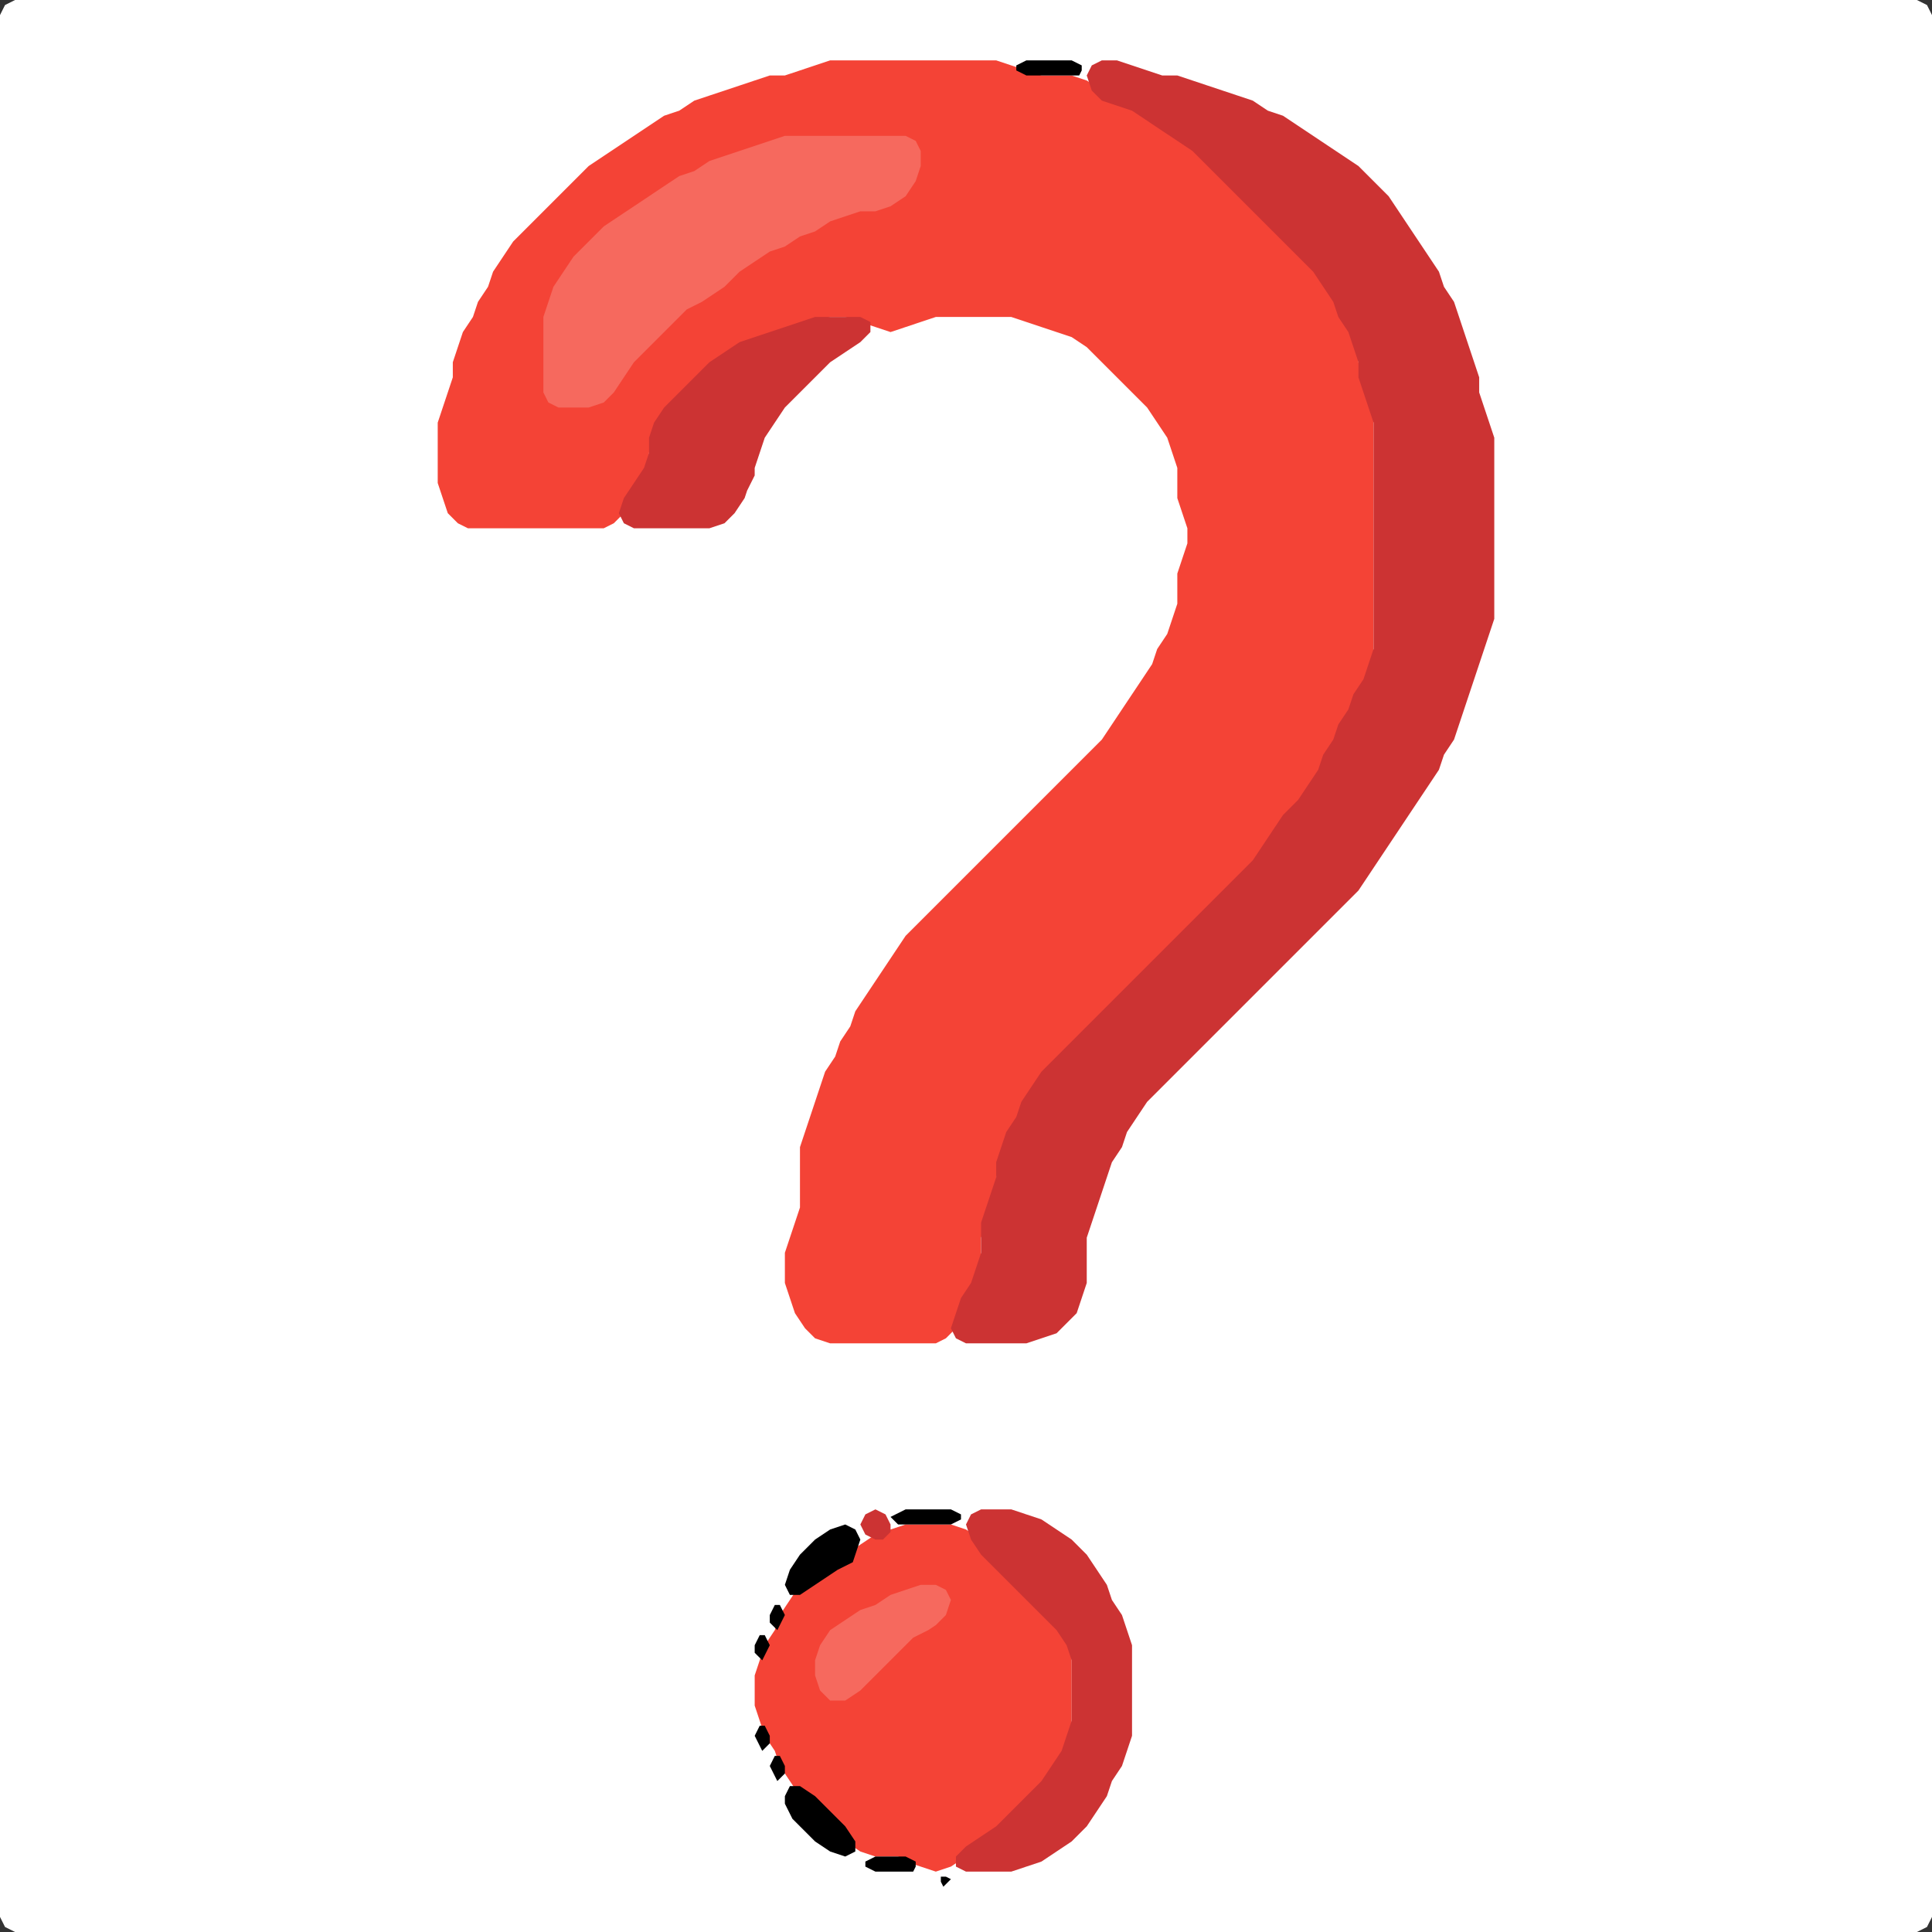 <?xml version="1.0" encoding="UTF-8" standalone="no"?>
<!DOCTYPE svg PUBLIC "-//W3C//DTD SVG 1.1//EN"
"http://www.w3.org/Graphics/SVG/1.1/DTD/svg11.dtd">
<svg width="128" height="128" xmlns="http://www.w3.org/2000/svg" version="1.1">
<rect width="100%" height="100%" fill="#333333" stroke="none"/>
<path d="M 26.5 128.0 L 27.0 128.0 L 28.0 128.0 L 29.0 128.0 L 30.0 128.0 L 31.0 128.0 L 32.0 128.0 L 33.0 128.0 L 34.0 128.0 L 35.0 128.0 L 36.0 128.0 L 37.0 128.0 L 38.0 128.0 L 39.0 128.0 L 40.0 128.0 L 41.0 128.0 L 42.0 128.0 L 43.0 128.0 L 44.0 128.0 L 45.0 128.0 L 46.0 128.0 L 47.0 128.0 L 48.0 128.0 L 49.0 128.0 L 50.0 128.0 L 51.0 128.0 L 52.0 128.0 L 53.0 128.0 L 54.0 128.0 L 55.0 128.0 L 56.0 128.0 L 57.0 128.0 L 58.0 128.0 L 59.0 128.0 L 60.0 128.0 L 61.0 128.0 L 62.0 128.0 L 63.0 128.0 L 64.0 128.0 L 65.0 128.0 L 66.0 128.0 L 67.0 128.0 L 68.0 128.0 L 69.0 128.0 L 70.0 128.0 L 71.0 128.0 L 72.0 128.0 L 73.0 128.0 L 74.0 128.0 L 75.0 128.0 L 76.0 128.0 L 77.0 128.0 L 78.0 128.0 L 79.0 128.0 L 80.0 128.0 L 81.0 128.0 L 82.0 128.0 L 83.0 128.0 L 84.0 128.0 L 85.0 128.0 L 86.0 128.0 L 87.0 128.0 L 88.0 128.0 L 89.0 128.0 L 90.0 128.0 L 91.0 128.0 L 92.0 128.0 L 93.0 128.0 L 94.0 128.0 L 95.0 128.0 L 96.0 128.0 L 97.0 128.0 L 98.0 128.0 L 99.0 128.0 L 100.0 128.0 L 101.0 128.0 L 102.0 128.0 L 103.0 128.0 L 104.0 128.0 L 105.0 128.0 L 106.0 128.0 L 107.0 128.0 L 108.0 128.0 L 109.0 128.0 L 110.0 128.0 L 111.0 128.0 L 112.0 128.0 L 113.0 128.0 L 114.0 128.0 L 115.0 128.0 L 116.0 128.0 L 117.0 128.0 L 118.0 128.0 L 119.0 128.0 L 120.0 128.0 L 121.0 128.0 L 122.0 128.0 L 123.0 128.0 L 124.0 128.0 L 125.0 128.0 L 126.0 128.0 L 127.0 128.0 L 127.667 127.667 L 128.0 127.0 L 128.0 126.0 L 128.0 125.0 L 128.0 124.0 L 128.0 123.0 L 128.0 122.0 L 128.0 121.0 L 128.0 120.0 L 128.0 119.0 L 128.0 118.0 L 128.0 117.0 L 128.0 116.0 L 128.0 115.0 L 128.0 114.0 L 128.0 113.0 L 128.0 112.0 L 128.0 111.0 L 128.0 110.0 L 128.0 109.0 L 128.0 108.0 L 128.0 107.0 L 128.0 106.0 L 128.0 105.0 L 128.0 104.0 L 128.0 103.0 L 128.0 102.0 L 128.0 101.0 L 128.0 100.0 L 128.0 99.0 L 128.0 98.0 L 128.0 97.0 L 128.0 96.0 L 128.0 95.0 L 128.0 94.0 L 128.0 93.0 L 128.0 92.0 L 128.0 91.0 L 128.0 90.0 L 128.0 89.0 L 128.0 88.0 L 128.0 87.0 L 128.0 86.0 L 128.0 85.0 L 128.0 84.0 L 128.0 83.0 L 128.0 82.0 L 128.0 81.0 L 128.0 80.0 L 128.0 79.0 L 128.0 78.0 L 128.0 77.0 L 128.0 76.0 L 128.0 75.0 L 128.0 74.0 L 128.0 73.0 L 128.0 72.0 L 128.0 71.0 L 128.0 70.0 L 128.0 69.0 L 128.0 68.0 L 128.0 67.0 L 128.0 66.0 L 128.0 65.0 L 128.0 64.0 L 128.0 63.0 L 128.0 62.0 L 128.0 61.0 L 128.0 60.0 L 128.0 59.0 L 128.0 58.0 L 128.0 57.0 L 128.0 56.0 L 128.0 55.0 L 128.0 54.0 L 128.0 53.0 L 128.0 52.0 L 128.0 51.0 L 128.0 50.0 L 128.0 49.0 L 128.0 48.0 L 128.0 47.0 L 128.0 46.0 L 128.0 45.0 L 128.0 44.0 L 128.0 43.0 L 128.0 42.0 L 128.0 41.0 L 128.0 40.0 L 128.0 39.0 L 128.0 38.0 L 128.0 37.0 L 128.0 36.0 L 128.0 35.0 L 128.0 34.0 L 128.0 33.0 L 128.0 32.0 L 128.0 31.0 L 128.0 30.0 L 128.0 29.0 L 128.0 28.0 L 128.0 27.0 L 128.0 26.0 L 128.0 25.0 L 128.0 24.0 L 128.0 23.0 L 128.0 22.0 L 128.0 21.0 L 128.0 20.0 L 128.0 19.0 L 128.0 18.0 L 128.0 17.0 L 128.0 16.0 L 128.0 15.0 L 128.0 14.0 L 128.0 13.0 L 128.0 12.0 L 128.0 11.0 L 128.0 10.0 L 128.0 9.0 L 128.0 8.0 L 128.0 7.0 L 128.0 6.0 L 128.0 5.0 L 128.0 4.0 L 128.0 3.0 L 128.0 2.0 L 128.0 1.0 L 127.667 0.333 L 127.0 0.0 L 126.0 0.0 L 125.0 0.0 L 124.0 0.0 L 123.0 0.0 L 122.0 0.0 L 121.0 0.0 L 120.0 0.0 L 119.0 0.0 L 118.0 0.0 L 117.0 0.0 L 116.0 0.0 L 115.0 0.0 L 114.0 0.0 L 113.0 0.0 L 112.0 0.0 L 111.0 0.0 L 110.0 0.0 L 109.0 0.0 L 108.0 0.0 L 107.0 0.0 L 106.0 0.0 L 105.0 0.0 L 104.0 0.0 L 103.0 0.0 L 102.0 0.0 L 101.0 0.0 L 100.0 0.0 L 99.0 0.0 L 98.0 0.0 L 97.0 0.0 L 96.0 0.0 L 95.0 0.0 L 94.0 0.0 L 93.0 0.0 L 92.0 0.0 L 91.0 0.0 L 90.0 0.0 L 89.0 0.0 L 88.0 0.0 L 87.0 0.0 L 86.0 0.0 L 85.0 0.0 L 84.0 0.0 L 83.0 0.0 L 82.0 0.0 L 81.0 0.0 L 80.0 0.0 L 79.0 0.0 L 78.0 0.0 L 77.0 0.0 L 76.0 0.0 L 75.0 0.0 L 74.0 0.0 L 73.0 0.0 L 72.0 0.0 L 71.0 0.0 L 70.0 0.0 L 69.0 0.0 L 68.0 0.0 L 67.0 0.0 L 66.0 0.0 L 65.0 0.0 L 64.0 0.0 L 63.0 0.0 L 62.0 0.0 L 61.0 0.0 L 60.0 0.0 L 59.0 0.0 L 58.0 0.0 L 57.0 0.0 L 56.0 0.0 L 55.0 0.0 L 54.0 0.0 L 53.0 0.0 L 52.0 0.0 L 51.0 0.0 L 50.0 0.0 L 49.0 0.0 L 48.0 0.0 L 47.0 0.0 L 46.0 0.0 L 45.0 0.0 L 44.0 0.0 L 43.0 0.0 L 42.0 0.0 L 41.0 0.0 L 40.0 0.0 L 39.0 0.0 L 38.0 0.0 L 37.0 0.0 L 36.0 0.0 L 35.0 0.0 L 34.0 0.0 L 33.0 0.0 L 32.0 0.0 L 31.0 0.0 L 30.0 0.0 L 29.0 0.0 L 28.0 0.0 L 27.0 0.0 L 26.0 0.0 L 25.0 0.0 L 24.0 0.0 L 23.0 0.0 L 22.0 0.0 L 21.0 0.0 L 20.0 0.0 L 19.0 0.0 L 18.0 0.0 L 17.0 0.0 L 16.0 0.0 L 15.0 0.0 L 14.0 0.0 L 13.0 0.0 L 12.0 0.0 L 11.0 0.0 L 10.0 0.0 L 9.0 0.0 L 8.0 0.0 L 7.0 0.0 L 6.0 0.0 L 5.0 0.0 L 4.0 0.0 L 3.0 0.0 L 2.0 0.0 L 1.0 0.0 L 0.333 0.333 L 0.0 1.0 L 0.0 2.0 L 0.0 3.0 L 0.0 4.0 L 0.0 5.0 L 0.0 6.0 L 0.0 7.0 L 0.0 8.0 L 0.0 9.0 L 0.0 10.0 L 0.0 11.0 L 0.0 12.0 L 0.0 13.0 L 0.0 14.0 L 0.0 15.0 L 0.0 16.0 L 0.0 17.0 L 0.0 18.0 L 0.0 19.0 L 0.0 20.0 L 0.0 21.0 L 0.0 22.0 L 0.0 23.0 L 0.0 24.0 L 0.0 25.0 L 0.0 26.0 L 0.0 27.0 L 0.0 28.0 L 0.0 29.0 L 0.0 30.0 L 0.0 31.0 L 0.0 32.0 L 0.0 33.0 L 0.0 34.0 L 0.0 35.0 L 0.0 36.0 L 0.0 37.0 L 0.0 38.0 L 0.0 39.0 L 0.0 40.0 L 0.0 41.0 L 0.0 42.0 L 0.0 43.0 L 0.0 44.0 L 0.0 45.0 L 0.0 46.0 L 0.0 47.0 L 0.0 48.0 L 0.0 49.0 L 0.0 50.0 L 0.0 51.0 L 0.0 52.0 L 0.0 53.0 L 0.0 54.0 L 0.0 55.0 L 0.0 56.0 L 0.0 57.0 L 0.0 58.0 L 0.0 59.0 L 0.0 60.0 L 0.0 61.0 L 0.0 62.0 L 0.0 63.0 L 0.0 64.0 L 0.0 65.0 L 0.0 66.0 L 0.0 67.0 L 0.0 68.0 L 0.0 69.0 L 0.0 70.0 L 0.0 71.0 L 0.0 72.0 L 0.0 73.0 L 0.0 74.0 L 0.0 75.0 L 0.0 76.0 L 0.0 77.0 L 0.0 78.0 L 0.0 79.0 L 0.0 80.0 L 0.0 81.0 L 0.0 82.0 L 0.0 83.0 L 0.0 84.0 L 0.0 85.0 L 0.0 86.0 L 0.0 87.0 L 0.0 88.0 L 0.0 89.0 L 0.0 90.0 L 0.0 91.0 L 0.0 92.0 L 0.0 93.0 L 0.0 94.0 L 0.0 95.0 L 0.0 96.0 L 0.0 97.0 L 0.0 98.0 L 0.0 99.0 L 0.0 100.0 L 0.0 101.0 L 0.0 102.0 L 0.0 103.0 L 0.0 104.0 L 0.0 105.0 L 0.0 106.0 L 0.0 107.0 L 0.0 108.0 L 0.0 109.0 L 0.0 110.0 L 0.0 111.0 L 0.0 112.0 L 0.0 113.0 L 0.0 114.0 L 0.0 115.0 L 0.0 116.0 L 0.0 117.0 L 0.0 118.0 L 0.0 119.0 L 0.0 120.0 L 0.0 121.0 L 0.0 122.0 L 0.0 123.0 L 0.0 124.0 L 0.0 125.0 L 0.0 126.0 L 0.0 127.0 L 0.333 127.667 L 1.0 128.0 L 2.0 128.0 L 3.0 128.0 L 4.0 128.0 L 5.0 128.0 L 6.0 128.0 L 7.0 128.0 L 8.0 128.0 L 9.0 128.0 L 10.0 128.0 L 11.0 128.0 L 12.0 128.0 L 13.0 128.0 L 14.0 128.0 L 15.0 128.0 L 16.0 128.0 L 17.0 128.0 L 18.0 128.0 L 19.0 128.0 L 20.0 128.0 L 21.0 128.0 L 22.0 128.0 L 23.0 128.0 L 24.0 128.0 L 25.0 128.0 L 25.5 128.0 Z" stroke="none" fill="rgb(255,255,255)" />
<path d="M 59.5 89.0 L 60.0 89.0 L 61.0 89.0 L 62.0 89.0 L 62.667 88.667 L 63.333 88.0 L 63.667 87.0 L 64.333 86.0 L 64.667 85.0 L 65.0 84.0 L 65.0 83.0 L 65.0 82.0 L 65.333 81.0 L 65.667 80.0 L 66.0 79.0 L 66.0 78.0 L 66.333 77.0 L 66.667 76.0 L 67.333 75.0 L 67.667 74.0 L 68.333 73.0 L 69.0 72.0 L 70.0 71.0 L 71.0 70.0 L 72.0 69.0 L 73.0 68.0 L 74.0 67.0 L 75.0 66.0 L 76.0 65.0 L 77.0 64.0 L 78.0 63.0 L 79.0 62.0 L 80.0 61.0 L 81.0 60.0 L 82.0 59.0 L 83.0 58.0 L 83.667 57.0 L 84.333 56.0 L 85.0 55.0 L 86.0 54.0 L 86.667 53.0 L 87.333 52.0 L 87.667 51.0 L 88.333 50.0 L 88.667 49.0 L 89.333 48.0 L 89.667 47.0 L 90.333 46.0 L 90.667 45.0 L 91.0 44.0 L 91.0 43.0 L 91.0 42.0 L 91.0 41.0 L 91.0 40.0 L 91.0 39.0 L 91.0 38.0 L 91.0 37.0 L 91.0 36.0 L 91.0 35.0 L 91.0 34.0 L 91.0 33.0 L 91.0 32.0 L 91.0 31.0 L 91.0 30.0 L 91.0 29.0 L 91.0 28.0 L 91.0 27.0 L 90.667 26.0 L 90.333 25.0 L 90.0 24.0 L 90.0 23.0 L 89.667 22.0 L 89.333 21.0 L 88.667 20.0 L 88.333 19.0 L 87.667 18.0 L 87.0 17.0 L 86.0 16.0 L 85.0 15.0 L 84.0 14.0 L 83.0 13.0 L 82.0 12.0 L 81.0 11.0 L 80.0 10.0 L 79.0 9.333 L 78.0 8.667 L 77.0 8.0 L 76.0 7.333 L 75.0 7.0 L 74.0 6.667 L 73.0 6.0 L 72.0 5.333 L 71.0 5.0 L 70.0 5.0 L 69.0 5.0 L 68.0 4.667 L 67.0 4.333 L 66.0 4.0 L 65.0 4.0 L 64.0 4.0 L 63.0 4.0 L 62.0 4.0 L 61.0 4.0 L 60.0 4.0 L 59.0 4.0 L 58.0 4.0 L 57.0 4.0 L 56.0 4.0 L 55.0 4.0 L 54.0 4.333 L 53.0 4.667 L 52.0 5.0 L 51.0 5.0 L 50.0 5.333 L 49.0 5.667 L 48.0 6.0 L 47.0 6.333 L 46.0 6.667 L 45.0 7.333 L 44.0 7.667 L 43.0 8.333 L 42.0 9.0 L 41.0 9.667 L 40.0 10.333 L 39.0 11.0 L 38.0 12.0 L 37.0 13.0 L 36.0 14.0 L 35.0 15.0 L 34.0 16.0 L 33.333 17.0 L 32.667 18.0 L 32.333 19.0 L 31.667 20.0 L 31.333 21.0 L 30.667 22.0 L 30.333 23.0 L 30.0 24.0 L 30.0 25.0 L 29.667 26.0 L 29.333 27.0 L 29.0 28.0 L 29.0 29.0 L 29.0 30.0 L 29.0 31.0 L 29.0 32.0 L 29.333 33.0 L 29.667 34.0 L 30.333 34.667 L 31.0 35.0 L 32.0 35.0 L 33.0 35.0 L 34.0 35.0 L 35.0 35.0 L 36.0 35.0 L 37.0 35.0 L 38.0 35.0 L 39.0 35.0 L 40.0 35.0 L 40.667 34.667 L 41.333 34.0 L 42.0 33.0 L 42.667 32.0 L 43.0 31.0 L 43.0 30.0 L 43.333 29.0 L 44.0 28.0 L 45.0 27.0 L 46.0 26.0 L 47.0 25.0 L 48.0 24.0 L 49.0 23.333 L 50.0 22.667 L 51.0 22.333 L 52.0 22.0 L 53.0 21.667 L 54.0 21.333 L 55.0 21.0 L 56.0 21.0 L 57.0 21.333 L 58.0 21.667 L 59.0 22.0 L 60.0 21.667 L 61.0 21.333 L 62.0 21.0 L 63.0 21.0 L 64.0 21.0 L 65.0 21.0 L 66.0 21.0 L 67.0 21.0 L 68.0 21.333 L 69.0 21.667 L 70.0 22.0 L 71.0 22.333 L 72.0 23.0 L 73.0 24.0 L 74.0 25.0 L 75.0 26.0 L 76.0 27.0 L 76.667 28.0 L 77.333 29.0 L 77.667 30.0 L 78.0 31.0 L 78.0 32.0 L 78.0 33.0 L 78.333 34.0 L 78.667 35.0 L 78.667 36.0 L 78.333 37.0 L 78.0 38.0 L 78.0 39.0 L 78.0 40.0 L 77.667 41.0 L 77.333 42.0 L 76.667 43.0 L 76.333 44.0 L 75.667 45.0 L 75.0 46.0 L 74.333 47.0 L 73.667 48.0 L 73.0 49.0 L 72.0 50.0 L 71.0 51.0 L 70.0 52.0 L 69.0 53.0 L 68.0 54.0 L 67.0 55.0 L 66.0 56.0 L 65.0 57.0 L 64.0 58.0 L 63.0 59.0 L 62.0 60.0 L 61.0 61.0 L 60.0 62.0 L 59.333 63.0 L 58.667 64.0 L 58.0 65.0 L 57.333 66.0 L 56.667 67.0 L 56.333 68.0 L 55.667 69.0 L 55.333 70.0 L 54.667 71.0 L 54.333 72.0 L 54.0 73.0 L 53.667 74.0 L 53.333 75.0 L 53.0 76.0 L 53.0 77.0 L 53.0 78.0 L 53.0 79.0 L 53.0 80.0 L 52.667 81.0 L 52.333 82.0 L 52.0 83.0 L 52.0 84.0 L 52.0 85.0 L 52.333 86.0 L 52.667 87.0 L 53.333 88.0 L 54.0 88.667 L 55.0 89.0 L 56.0 89.0 L 57.0 89.0 L 58.0 89.0 L 58.5 89.0 Z" stroke="none" fill="rgb(244,67,54)" />
<path d="M 88.5 60.5 L 89.0 60.0 L 90.0 59.0 L 90.667 58.0 L 91.333 57.0 L 92.0 56.0 L 92.667 55.0 L 93.333 54.0 L 94.0 53.0 L 94.667 52.0 L 95.333 51.0 L 95.667 50.0 L 96.333 49.0 L 96.667 48.0 L 97.0 47.0 L 97.333 46.0 L 97.667 45.0 L 98.0 44.0 L 98.333 43.0 L 98.667 42.0 L 99.0 41.0 L 99.0 40.0 L 99.0 39.0 L 99.0 38.0 L 99.0 37.0 L 99.0 36.0 L 99.0 35.0 L 99.0 34.0 L 99.0 33.0 L 99.0 32.0 L 99.0 31.0 L 99.0 30.0 L 99.0 29.0 L 98.667 28.0 L 98.333 27.0 L 98.0 26.0 L 98.0 25.0 L 97.667 24.0 L 97.333 23.0 L 97.0 22.0 L 96.667 21.0 L 96.333 20.0 L 95.667 19.0 L 95.333 18.0 L 94.667 17.0 L 94.0 16.0 L 93.333 15.0 L 92.667 14.0 L 92.0 13.0 L 91.0 12.0 L 90.0 11.0 L 89.0 10.333 L 88.0 9.667 L 87.0 9.0 L 86.0 8.333 L 85.0 7.667 L 84.0 7.333 L 83.0 6.667 L 82.0 6.333 L 81.0 6.0 L 80.0 5.667 L 79.0 5.333 L 78.0 5.0 L 77.0 5.0 L 76.0 4.667 L 75.0 4.333 L 74.0 4.0 L 73.0 4.0 L 72.333 4.333 L 72.0 5.0 L 72.333 6.0 L 73.0 6.667 L 74.0 7.0 L 75.0 7.333 L 76.0 8.0 L 77.0 8.667 L 78.0 9.333 L 79.0 10.0 L 80.0 11.0 L 81.0 12.0 L 82.0 13.0 L 83.0 14.0 L 84.0 15.0 L 85.0 16.0 L 86.0 17.0 L 87.0 18.0 L 87.667 19.0 L 88.333 20.0 L 88.667 21.0 L 89.333 22.0 L 89.667 23.0 L 90.0 24.0 L 90.0 25.0 L 90.333 26.0 L 90.667 27.0 L 91.0 28.0 L 91.0 29.0 L 91.0 30.0 L 91.0 31.0 L 91.0 32.0 L 91.0 33.0 L 91.0 34.0 L 91.0 35.0 L 91.0 36.0 L 91.0 37.0 L 91.0 38.0 L 91.0 39.0 L 91.0 40.0 L 91.0 41.0 L 91.0 42.0 L 91.0 43.0 L 90.667 44.0 L 90.333 45.0 L 89.667 46.0 L 89.333 47.0 L 88.667 48.0 L 88.333 49.0 L 87.667 50.0 L 87.333 51.0 L 86.667 52.0 L 86.0 53.0 L 85.0 54.0 L 84.333 55.0 L 83.667 56.0 L 83.0 57.0 L 82.0 58.0 L 81.0 59.0 L 80.0 60.0 L 79.0 61.0 L 78.0 62.0 L 77.0 63.0 L 76.0 64.0 L 75.0 65.0 L 74.0 66.0 L 73.0 67.0 L 72.0 68.0 L 71.0 69.0 L 70.0 70.0 L 69.0 71.0 L 68.333 72.0 L 67.667 73.0 L 67.333 74.0 L 66.667 75.0 L 66.333 76.0 L 66.0 77.0 L 66.0 78.0 L 65.667 79.0 L 65.333 80.0 L 65.0 81.0 L 65.0 82.0 L 65.0 83.0 L 64.667 84.0 L 64.333 85.0 L 63.667 86.0 L 63.333 87.0 L 63.0 88.0 L 63.333 88.667 L 64.0 89.0 L 65.0 89.0 L 66.0 89.0 L 67.0 89.0 L 68.0 89.0 L 69.0 88.667 L 70.0 88.333 L 70.667 87.667 L 71.333 87.0 L 71.667 86.0 L 72.0 85.0 L 72.0 84.0 L 72.0 83.0 L 72.0 82.0 L 72.333 81.0 L 72.667 80.0 L 73.0 79.0 L 73.333 78.0 L 73.667 77.0 L 74.333 76.0 L 74.667 75.0 L 75.333 74.0 L 76.0 73.0 L 77.0 72.0 L 78.0 71.0 L 79.0 70.0 L 80.0 69.0 L 81.0 68.0 L 82.0 67.0 L 83.0 66.0 L 84.0 65.0 L 85.0 64.0 L 86.0 63.0 L 87.0 62.0 L 87.5 61.5 Z" stroke="none" fill="rgb(204,51,51)" />
<path d="M 60.5 123.5 L 61.0 123.667 L 62.0 124.0 L 63.0 123.667 L 64.0 123.0 L 65.0 122.333 L 66.0 121.667 L 67.0 121.0 L 68.0 120.0 L 69.0 119.0 L 69.667 118.0 L 70.333 117.0 L 70.667 116.0 L 71.0 115.0 L 71.0 114.0 L 71.0 113.0 L 71.0 112.0 L 71.0 111.0 L 71.0 110.0 L 71.0 109.0 L 70.667 108.0 L 70.0 107.0 L 69.0 106.0 L 68.0 105.0 L 67.0 104.0 L 66.0 103.0 L 65.0 102.0 L 64.0 101.333 L 63.0 101.0 L 62.0 101.0 L 61.0 101.0 L 60.0 101.0 L 59.0 101.333 L 58.0 101.667 L 57.0 102.333 L 56.0 103.0 L 55.0 103.667 L 54.0 104.333 L 53.0 105.0 L 52.333 106.0 L 51.667 107.0 L 51.333 108.0 L 50.667 109.0 L 50.333 110.0 L 50.0 111.0 L 50.0 112.0 L 50.0 113.0 L 50.333 114.0 L 50.667 115.0 L 51.333 116.0 L 51.667 117.0 L 52.333 118.0 L 53.0 119.0 L 54.0 120.0 L 55.0 121.0 L 56.0 122.0 L 57.0 122.667 L 58.0 123.0 L 59.0 123.0 L 59.5 123.0 Z" stroke="none" fill="rgb(244,67,54)" />
<path d="M 46.5 20.0 L 47.0 19.667 L 48.0 19.0 L 49.0 18.0 L 50.0 17.333 L 51.0 16.667 L 52.0 16.333 L 53.0 15.667 L 54.0 15.333 L 55.0 14.667 L 56.0 14.333 L 57.0 14.0 L 58.0 14.0 L 59.0 13.667 L 60.0 13.0 L 60.667 12.0 L 61.0 11.0 L 61.0 10.0 L 60.667 9.333 L 60.0 9.0 L 59.0 9.0 L 58.0 9.0 L 57.0 9.0 L 56.0 9.0 L 55.0 9.0 L 54.0 9.0 L 53.0 9.0 L 52.0 9.0 L 51.0 9.333 L 50.0 9.667 L 49.0 10.0 L 48.0 10.333 L 47.0 10.667 L 46.0 11.333 L 45.0 11.667 L 44.0 12.333 L 43.0 13.0 L 42.0 13.667 L 41.0 14.333 L 40.0 15.0 L 39.0 16.0 L 38.0 17.0 L 37.333 18.0 L 36.667 19.0 L 36.333 20.0 L 36.0 21.0 L 36.0 22.0 L 36.0 23.0 L 36.0 24.0 L 36.0 25.0 L 36.0 26.0 L 36.333 26.667 L 37.0 27.0 L 38.0 27.0 L 39.0 27.0 L 40.0 26.667 L 40.667 26.0 L 41.333 25.0 L 42.0 24.0 L 43.0 23.0 L 44.0 22.0 L 45.0 21.0 L 45.5 20.5 Z" stroke="none" fill="rgb(246,105,94)" />
<path d="M 65.5 124.0 L 66.0 124.0 L 67.0 124.0 L 68.0 123.667 L 69.0 123.333 L 70.0 122.667 L 71.0 122.0 L 72.0 121.0 L 72.667 120.0 L 73.333 119.0 L 73.667 118.0 L 74.333 117.0 L 74.667 116.0 L 75.0 115.0 L 75.0 114.0 L 75.0 113.0 L 75.0 112.0 L 75.0 111.0 L 75.0 110.0 L 75.0 109.0 L 74.667 108.0 L 74.333 107.0 L 73.667 106.0 L 73.333 105.0 L 72.667 104.0 L 72.0 103.0 L 71.0 102.0 L 70.0 101.333 L 69.0 100.667 L 68.0 100.333 L 67.0 100.0 L 66.0 100.0 L 65.0 100.0 L 64.333 100.333 L 64.0 101.0 L 64.333 102.0 L 65.0 103.0 L 66.0 104.0 L 67.0 105.0 L 68.0 106.0 L 69.0 107.0 L 70.0 108.0 L 70.667 109.0 L 71.0 110.0 L 71.0 111.0 L 71.0 112.0 L 71.0 113.0 L 71.0 114.0 L 70.667 115.0 L 70.333 116.0 L 69.667 117.0 L 69.0 118.0 L 68.0 119.0 L 67.0 120.0 L 66.0 121.0 L 65.0 121.667 L 64.0 122.333 L 63.333 123.0 L 63.333 123.667 L 64.0 124.0 L 64.5 124.0 Z" stroke="none" fill="rgb(204,51,51)" />
<path d="M 50.0 31.5 L 50.0 31.0 L 50.333 30.0 L 50.667 29.0 L 51.333 28.0 L 52.0 27.0 L 53.0 26.0 L 54.0 25.0 L 55.0 24.0 L 56.0 23.333 L 57.0 22.667 L 57.667 22.0 L 57.667 21.333 L 57.0 21.0 L 56.0 21.0 L 55.0 21.0 L 54.0 21.0 L 53.0 21.333 L 52.0 21.667 L 51.0 22.0 L 50.0 22.333 L 49.0 22.667 L 48.0 23.333 L 47.0 24.0 L 46.0 25.0 L 45.0 26.0 L 44.0 27.0 L 43.333 28.0 L 43.0 29.0 L 43.0 30.0 L 42.667 31.0 L 42.0 32.0 L 41.333 33.0 L 41.0 34.0 L 41.333 34.667 L 42.0 35.0 L 43.0 35.0 L 44.0 35.0 L 45.0 35.0 L 46.0 35.0 L 47.0 35.0 L 48.0 34.667 L 48.667 34.0 L 49.333 33.0 L 49.5 32.5 Z" stroke="none" fill="rgb(204,51,51)" />
<path d="M 61.5 108.0 L 62.0 107.667 L 62.667 107.0 L 63.0 106.0 L 62.667 105.333 L 62.0 105.0 L 61.0 105.0 L 60.0 105.333 L 59.0 105.667 L 58.0 106.333 L 57.0 106.667 L 56.0 107.333 L 55.0 108.0 L 54.333 109.0 L 54.0 110.0 L 54.0 111.0 L 54.333 112.0 L 55.0 112.667 L 56.0 112.667 L 57.0 112.0 L 58.0 111.0 L 59.0 110.0 L 60.0 109.0 L 60.5 108.5 Z" stroke="none" fill="rgb(246,105,94)" />
<path d="M 56.5 103.5 L 56.667 103.0 L 57.0 102.0 L 56.667 101.333 L 56.0 101.0 L 55.0 101.333 L 54.0 102.0 L 53.0 103.0 L 52.333 104.0 L 52.0 105.0 L 52.333 105.667 L 53.0 105.667 L 54.0 105.0 L 55.0 104.333 L 55.5 104.0 Z" stroke="none" fill="rgb(0,0,0)" />
<path d="M 52.5 120.5 L 53.0 121.0 L 54.0 122.0 L 55.0 122.667 L 56.0 123.0 L 56.667 122.667 L 56.667 122.0 L 56.0 121.0 L 55.0 120.0 L 54.0 119.0 L 53.0 118.333 L 52.333 118.333 L 52.0 119.0 L 52.0 119.5 Z" stroke="none" fill="rgb(0,0,0)" />
<path d="M 71.5 5.0 L 71.667 4.667 L 71.667 4.333 L 71.0 4.0 L 70.0 4.0 L 69.0 4.0 L 68.0 4.0 L 67.333 4.333 L 67.333 4.667 L 68.0 5.0 L 69.0 5.0 L 70.0 5.0 L 70.5 5.0 Z" stroke="none" fill="rgb(0,0,0)" />
<path d="M 59.5 101.0 L 60.0 101.0 L 61.0 101.0 L 62.0 101.0 L 63.0 101.0 L 63.667 100.667 L 63.667 100.333 L 63.0 100.0 L 62.0 100.0 L 61.0 100.0 L 60.0 100.0 L 59.333 100.333 L 59.0 100.5 Z" stroke="none" fill="rgb(0,0,0)" />
<path d="M 60.5 124.0 L 60.667 123.667 L 60.667 123.333 L 60.0 123.0 L 59.0 123.0 L 58.0 123.0 L 57.333 123.333 L 57.333 123.667 L 58.0 124.0 L 59.0 124.0 L 59.5 124.0 Z" stroke="none" fill="rgb(0,0,0)" />
<path d="M 59.0 101.5 L 59.0 101.0 L 58.667 100.333 L 58.0 100.0 L 57.333 100.333 L 57.0 101.0 L 57.333 101.667 L 58.0 102.0 L 58.5 102.0 Z" stroke="none" fill="rgb(204,51,51)" />
<path d="M 51.5 108.0 L 51.667 107.667 L 52.0 107.0 L 51.667 106.333 L 51.333 106.333 L 51.0 107.0 L 51.0 107.5 Z" stroke="none" fill="rgb(0,0,0)" />
<path d="M 50.5 110.0 L 50.667 109.667 L 51.0 109.0 L 50.667 108.333 L 50.333 108.333 L 50.0 109.0 L 50.0 109.5 Z" stroke="none" fill="rgb(0,0,0)" />
<path d="M 51.0 115.5 L 51.0 115.0 L 50.667 114.333 L 50.333 114.333 L 50.0 115.0 L 50.333 115.667 L 50.5 116.0 Z" stroke="none" fill="rgb(0,0,0)" />
<path d="M 52.0 117.5 L 52.0 117.0 L 51.667 116.333 L 51.333 116.333 L 51.0 117.0 L 51.333 117.667 L 51.5 118.0 Z" stroke="none" fill="rgb(0,0,0)" />
<path d="M 63.0 124.5 L 62.667 124.333 L 62.333 124.333 L 62.333 124.667 L 62.5 125.0 Z" stroke="none" fill="rgb(0,0,0)" />
</svg>

